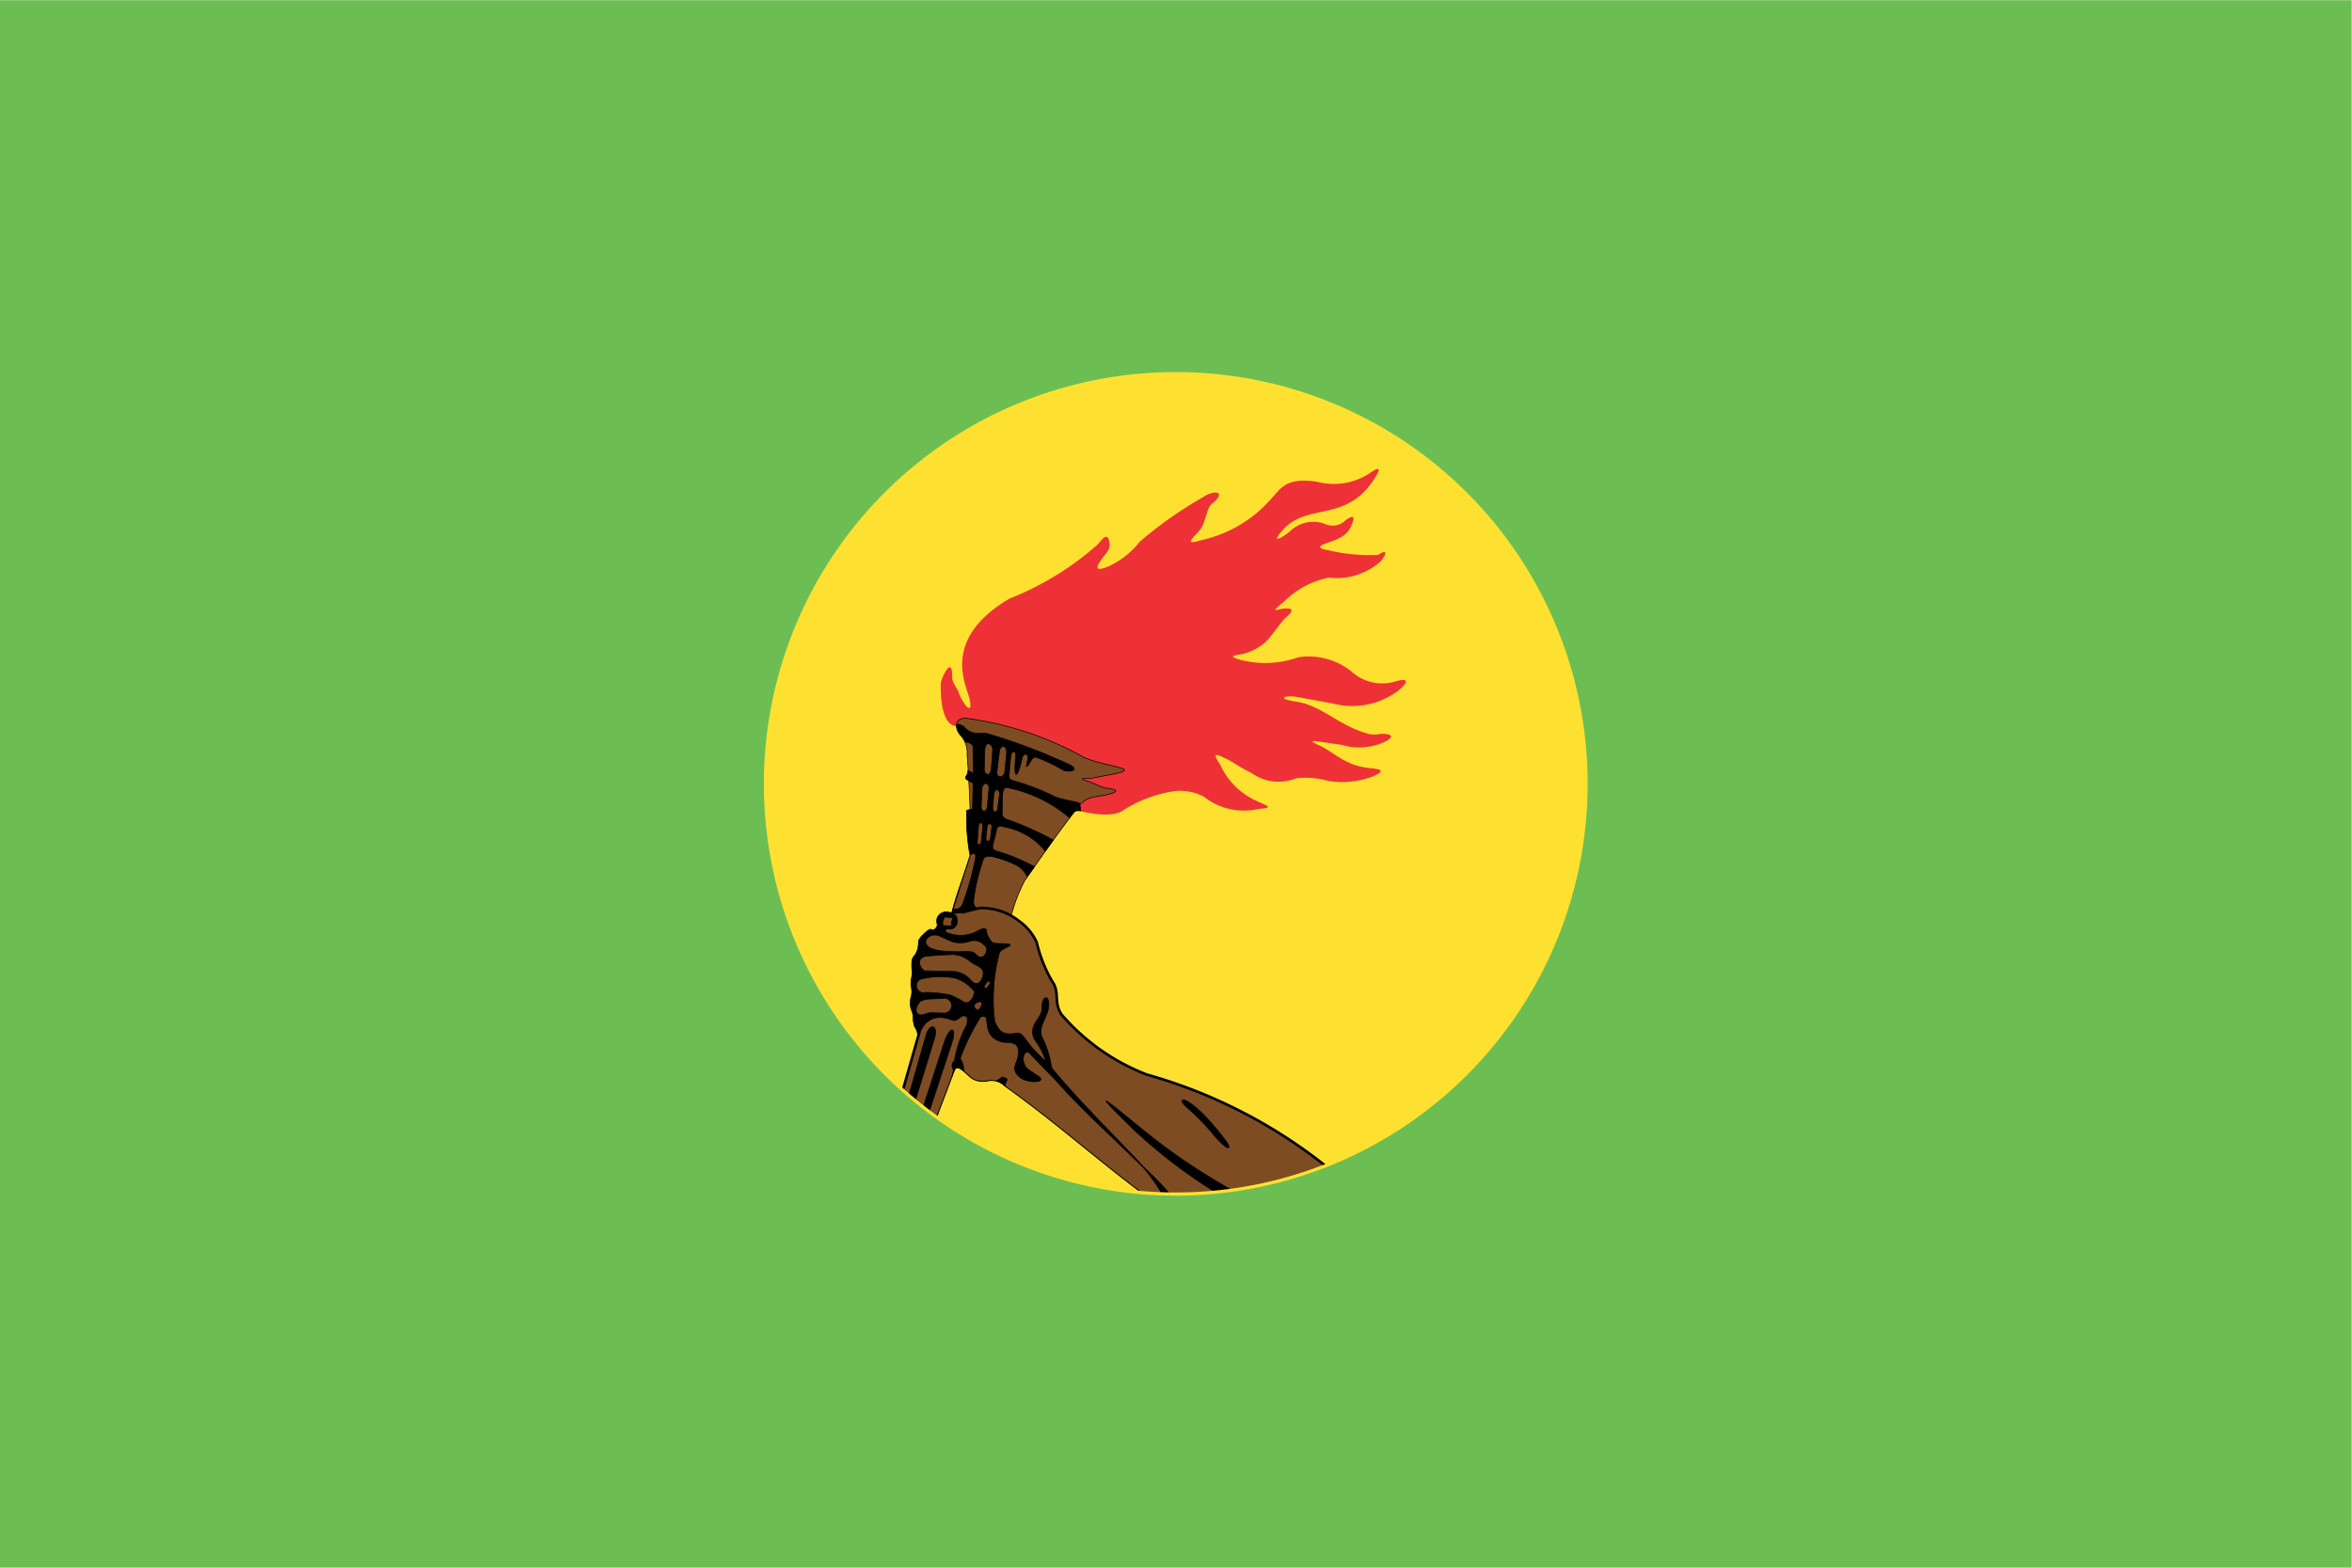 <svg xmlns="http://www.w3.org/2000/svg" viewBox="0 0 24.203 16.135"><defs><style>.cls-1,.cls-8,.cls-9{fill:none;}.cls-2{fill:#6cbe53;}.cls-3{fill:#fee130;}.cls-4{fill:#ee3137;}.cls-5,.cls-7{fill:#7e4c23;}.cls-5,.cls-6,.cls-7,.cls-8{stroke:#010101;}.cls-5,.cls-6{stroke-width:0.007px;}.cls-6{fill:#010101;}.cls-6,.cls-7,.cls-8,.cls-9{stroke-linejoin:round;}.cls-7{stroke-width:0.01px;}.cls-8{stroke-width:0.027px;}.cls-9{stroke:#fee130;stroke-width:0.033px;}</style></defs><g id="Layer_2" data-name="Layer 2"><g id="Layer_20" data-name="Layer 20"><g id="Country_Plates" data-name="Country Plates"><path id="path2078" class="cls-1" d="M0,14.248V0H21.42"/><path id="rect2060" class="cls-1" d="M21.42,0h2.783V16.135H0V14.248"/><g id="g5827"><rect id="rect1331" class="cls-2" y="0.002" width="24.2" height="16.133"/><g id="g5805"><path id="path2987" class="cls-3" d="M16.321,8.069a4.222,4.222,0,1,1,0-.002Z"/><path id="path3803" class="cls-4" d="M9.858,7.471c-.147.02-.184-.239-.176-.439.002-.045.118-.304.117-.061-0.0.06.045.101.066.156.057.149.153.239.111.061-.034-.14-.294-.611.412-1.027a3.06,3.06,0,0,0,.908-.557c.031-.034.114-.163.122.008.002.046-.039.084-.08.141-.038.054-.101.145.061.08a.865.865,0,0,0,.328-.256,4.091,4.091,0,0,1,.657-.462c.103-.073.253-.064.084.073-.051.041-.059.181-.115.26-.042.06-.205.18.011.111a1.327,1.327,0,0,0,.73-.441c.083-.08.129-.21.461-.159a.674.674,0,0,0,.527-.08c.049-.033.179-.128.05.065-.291.435-.679.23-.927.506-.133.148-.03.099.068.02a.343.343,0,0,1,.382-.069.188.188,0,0,0,.187-.042c.119-.09.09-.004.057.065-.05.107-.157.133-.263.172-.087.032-.051.054.023.065a1.802,1.802,0,0,0,.523.05c.069-.047.11-.042.027.065a.677.677,0,0,1-.535.169.909.909,0,0,0-.457.243c-.124.105-.114.096-.031.08.043-.008.18-.023.048.086-.049.04-.139.184-.212.255a.555.555,0,0,1-.206.114c-.068.023-.228.022-.034.073a1.022,1.022,0,0,0,.579-.031.701.701,0,0,1,.554.153.466.466,0,0,0,.429.1c.109-.034.189-.033.049.087a.787.787,0,0,1-.681.135l-.367-.067c-.115-.021-.226.016-.005.049.268.04.445.258.758.335a.307.307,0,0,0,.105-.003c.062-.006.188.01.046.081a.618.618,0,0,1-.44.032l-.219-.032c-.083-.012-.131-.016-.013.038.169.078.26.21.537.235.134.012.111.038.019.081a.895.895,0,0,1-.464.049.85.85,0,0,0-.332-.027.481.481,0,0,1-.462-.057c-.145-.071-.181-.109-.254-.143-.075-.035-.168-.089-.067.054a.746.746,0,0,0,.394.386c.117.054.148.062-.003.076a.663.663,0,0,1-.556-.127.525.525,0,0,0-.354-.049,1.348,1.348,0,0,0-.472.186c-.136.108-.516-.006-.516-.006.286-.549-.74-.866-1.189-.858Z"/><g id="g5786"><g id="g5731"><path id="path3801" class="cls-5" d="M10.384,9.519a1.726,1.726,0,0,1,.162-.458c.003.002.325-.476.537-.739.08-.12.157-.114.291-.139.227-.05.029-.067.004-.073-.071-.016-.099-.042-.191-.071-.125-.039.017-.024.044-.029l.181-.034c.368-.07.02-.068-.251-.177A3.392,3.392,0,0,0,9.943,7.393c-.126-.008-.122.111-.054.18a.274.274,0,0,1,.063.201c.028.333.031.659.049.989-.071.221-.167.453-.214.664Z"/><path id="path3773" class="cls-6" d="M9.858,7.455c-.023 0-.007.035-.006.055.019.05.065.077.084.127a.107.107,0,0,1,.076.038l.004.286a.214.214,0,0,0-.057-.03.087.087,0,0,1-.02.06c-.005.006-.001.017.001.028l.073.042-.005.265L9.947,8.34a2.106,2.106,0,0,0,.034.462l.031-.019c.028-.002.032.021.023.065a2.95,2.95,0,0,1-.122.435c-.03.086-.065.071-.104.075l.173-.556L9.802,9.37l-.013.041A.169.169,0,0,0,9.887,9.417c.057-.025.116-.047.174-.07-.039-.01-.043-.041-.042-.076a1.982,1.982,0,0,1,.084-.378c.015-.04.009-.094.111-.076a1.222,1.222,0,0,1,.221.076.259.259,0,0,1,.134.13l.076-.103a1.991,1.991,0,0,0-.401-.164c-.015-.011-.036-.013-.027-.057l.035-.141c.007-.064.042-.062.084-.046a.697.697,0,0,1,.42.248l.082-.114a3.167,3.167,0,0,0-.483-.215c-.047-.019-.042-.057-.042-.093l.004-.167c.015-.086.038-.062.059-.062a1.414,1.414,0,0,1,.628.306c.033-.028.033-.082.118-.069L11.111,8.27c-.015-.02-.211-.04-.275-.08a2.456,2.456,0,0,0-.412-.156c-.044-.011-.044-.044-.038-.08l.015-.168c.01-.057.055-.081.05.007-.025.258.024.212.069.004.01-.049.075-.047.054.027-.009.042-.032.117.03.015.014-.023.028-.054.065-.042a1.507,1.507,0,0,1,.271.13c.089.031.173-.01.057-.061a6.092,6.092,0,0,0-.843-.317c-.077-.016-.151.028-.233-.069a.153.153,0,0,0-.062-.026Zm.312.2c.025 0.0.051.039.044.072l-.012.169c-.003.109-.082.085-.073.009L10.134,7.721C10.138,7.672,10.153,7.654,10.17,7.655Zm.152.028c.023-0.0.044.032.035.077l-.018.187c-.014.065-.088.063-.08-.008l.027-.216c.009-.028.023-.04.037-.041Zm-.177.382c.018 0.0.035.02.031.06l-.015.162c-.003.083-.069.08-.063.004l.007-.17C10.107,8.083,10.127,8.064,10.145,8.064Zm.113.064c.015-0.0.029.017.028.047l-.018.132c.001.064-.057.061-.052.003l.011-.135c.004-.032.017-.046.03-.047Zm-.166.339c.012-0.0.022.016.02.051l-.015.145c-0.0.036-.046.039-.04.002l.011-.147C10.068,8.485,10.08,8.468,10.091,8.468Zm.091.011c.015-0.0.029.018.022.044l-.013.103c-.001.029-.045.053-.046,0l.011-.107c.002-.029.014-.04.025-.041Z"/></g><g id="g5666"><g id="g5772"><path id="path3757" class="cls-7" d="M9.391,10.335a1.214,1.214,0,0,1,.06.32l-.16.563a2.492,2.492,0,0,0,.348.278l.181-.478c.021-.054.061-.024.099.008.068.058.096.112.23.102a.199.199,0,0,1,.197.053c.537.386.875.697,1.402,1.095a4.011,4.011,0,0,0,1.891-.277,5.245,5.245,0,0,0-1.837-.941,2.206,2.206,0,0,1-.88-.621c-.082-.134-.012-.226-.094-.339a1.458,1.458,0,0,1-.159-.401A.541.541,0,0,0,10.484,9.478a.62.62,0,0,0-.402-.132l-.186.046-.197.022-.043.138-.105.062L9.421,9.877Z"/><g id="g5759"><g id="g5750"><path id="path3759" class="cls-6" d="M9.352,11.274l.177-.619c.04-.135.132-.105.086.038l-.196.635Z"/><path id="path3761" class="cls-6" d="M9.724,10.705c.067-.164.123-.122.069.036l-.231.7-.061-.05Z"/><path id="path3763" class="cls-6" d="M12.501,12.267a5.447,5.447,0,0,1-.824-.63c-.646-.629-.074-.129.216.096a6.395,6.395,0,0,0,.787.518Z"/><path id="path3765" class="cls-6" d="M9.729,9.387a.093.093,0,0,0-.084.127c-.003.037-.017.037-.026.051-.053.02-.022-.046-.143.078-.02.031-.025.035-.025.059a.235.235,0,0,1-.035.127.1.1,0,0,0-.033.072.582.582,0,0,0,.001.079.264.264,0,0,1-.004.083.308.308,0,0,0-.005.089.213.213,0,0,1,.003.097.239.239,0,0,0,0,.146.167.167,0,0,1,.017.08.338.338,0,0,0,.017.093.167.167,0,0,1,.03.121c.053-.16.145-.263.343-.195.075.044.111-.086.166-.021.068.008.202-.054.202.027.008.081.014.18.142.22.071.027.199-.024.182.126.006.085-.096.153.023.246.089.067.313.051.158-.033-.07-.05-.093-.055-.113-.098-.043-.095.018-.152.042-.128l.288.298c.223.253.485.493.737.737l.153.149a1.959,1.959,0,0,1,.191.267c.031.002.054-0.0.079.001a3.265,3.265,0,0,0-.252-.26c-.309-.331-.636-.647-.927-.994-.043-.05-.033-.051-.038-.065a1.017,1.017,0,0,0-.097-.297c-.037-.111.06-.198.07-.306.014-.141-.074-.109-.069.005.004.085-.067.133-.084.192a.159.159,0,0,0,.012.146.683.683,0,0,1,.09.158c.032.079.007.05-.015.025a1.18,1.18,0,0,1-.179-.203c-.066-.089-.092-.04-.163-.046-.083-.002-.109-.047-.146-.123a1.844,1.844,0,0,1,.047-.707c.009-.051.201-.088.062-.097-.138-.004-.133.001-.172-.065a.127.127,0,0,1-.021-.065c-.004-.034-.035-.032-.082-.008a.359.359,0,0,1-.34.017c-.004-.006-.002-.015.01-.031.072.009.084-.015.101-.039a.096.096,0,0,0-.007-.099.154.154,0,0,0-.101-.038l-.006-0Zm-.005.051.078.008c-0.0.027-.017.039-.011.082A.398.398,0,0,1,9.702,9.524a.12.12,0,0,1,.021-.086Zm-.104.185a.113.113,0,0,1,.045.01l.137.061A.319.319,0,0,0,9.985,9.687a.138.138,0,0,1,.13.027c.019.021.04.03.038.058-.004.058-.05.117-.115.046-.027-.03-.07-.021-.106-.028a.627.627,0,0,1-.164,0,.469.469,0,0,1-.187-.029c-.104-.052-.041-.137.038-.137Zm.14.204a.282.282,0,0,1,.218.065c.05.045.14.056.14.124-0.0.048-.044.158-.122.08a.262.262,0,0,0-.17-.097L9.539,9.992c-.056.019-.145-.144.015-.153.062-.003.136-.012.206-.012ZM9.67,10.053A1.138,1.138,0,0,1,9.802,10.061a.383.383,0,0,1,.172.088l.049.05c.011.045-.038.138-.099.118a.819.819,0,0,0-.145-.076,1.285,1.285,0,0,0-.256-.027.072.072,0,1,1-.023-.141A.724.724,0,0,1,9.67,10.053Zm.51.047c.035-0-.038.106-.053.061a.125.125,0,0,1,.031-.054.051.051,0,0,1,.022-.007Zm-.466.174a.076.076,0,0,1,.004.153l-.149-.004-.065.019c-.074.02-.103-.05-.043-.124C9.503,10.269,9.625,10.286,9.714,10.275Zm.369.036c.02 0.0.034.018.001.069-.015.024-.047.016-.057-.017-.006-.026.015-.04.042-.049a.043.043,0,0,1,.014-.002Z"/><path id="path3769" class="cls-6" d="M9.828,10.881a1.139,1.139,0,0,1,.121-.334.21.21,0,0,0-.002-.101l.177.011c-.001.009-.022-.002-.037.017a2.194,2.194,0,0,0-.206.421.205.205,0,0,1,.036.13.141.141,0,0,0-.054-.034c-.031-.015-.052.034-.068.09a.327.327,0,0,0,.015-.071.07.07,0,0,1-.001-.08c.018-.011.016-.029.018-.049Z"/><path id="path3771" class="cls-6" d="M10.251,11.124a.192.192,0,0,1,.091.055.111.111,0,0,1,.021-.061c.012-.014-.043-.039-.057-.029a.247.247,0,0,1-.054.034Z"/><path id="path3767" class="cls-6" d="M12.496,11.69c.158.18.183.136.115.047-.365-.485-.539-.467-.401-.342a2.341,2.341,0,0,1,.286.295Z"/></g><path id="path3822" class="cls-8" d="M13.638,11.998a5.228,5.228,0,0,0-1.837-.938,2.206,2.206,0,0,1-.88-.621c-.082-.134-.012-.226-.094-.339a1.458,1.458,0,0,1-.159-.401A.541.541,0,0,0,10.484,9.478a.62.62,0,0,0-.402-.132l-.186.046"/><path id="path3824" class="cls-8" d="M9.466,10.606l-.175.613"/></g></g></g></g></g><path id="path2987-1" class="cls-9" d="M16.321,8.069a4.222,4.222,0,1,1,0-.002Z"/></g></g></g></g></svg>